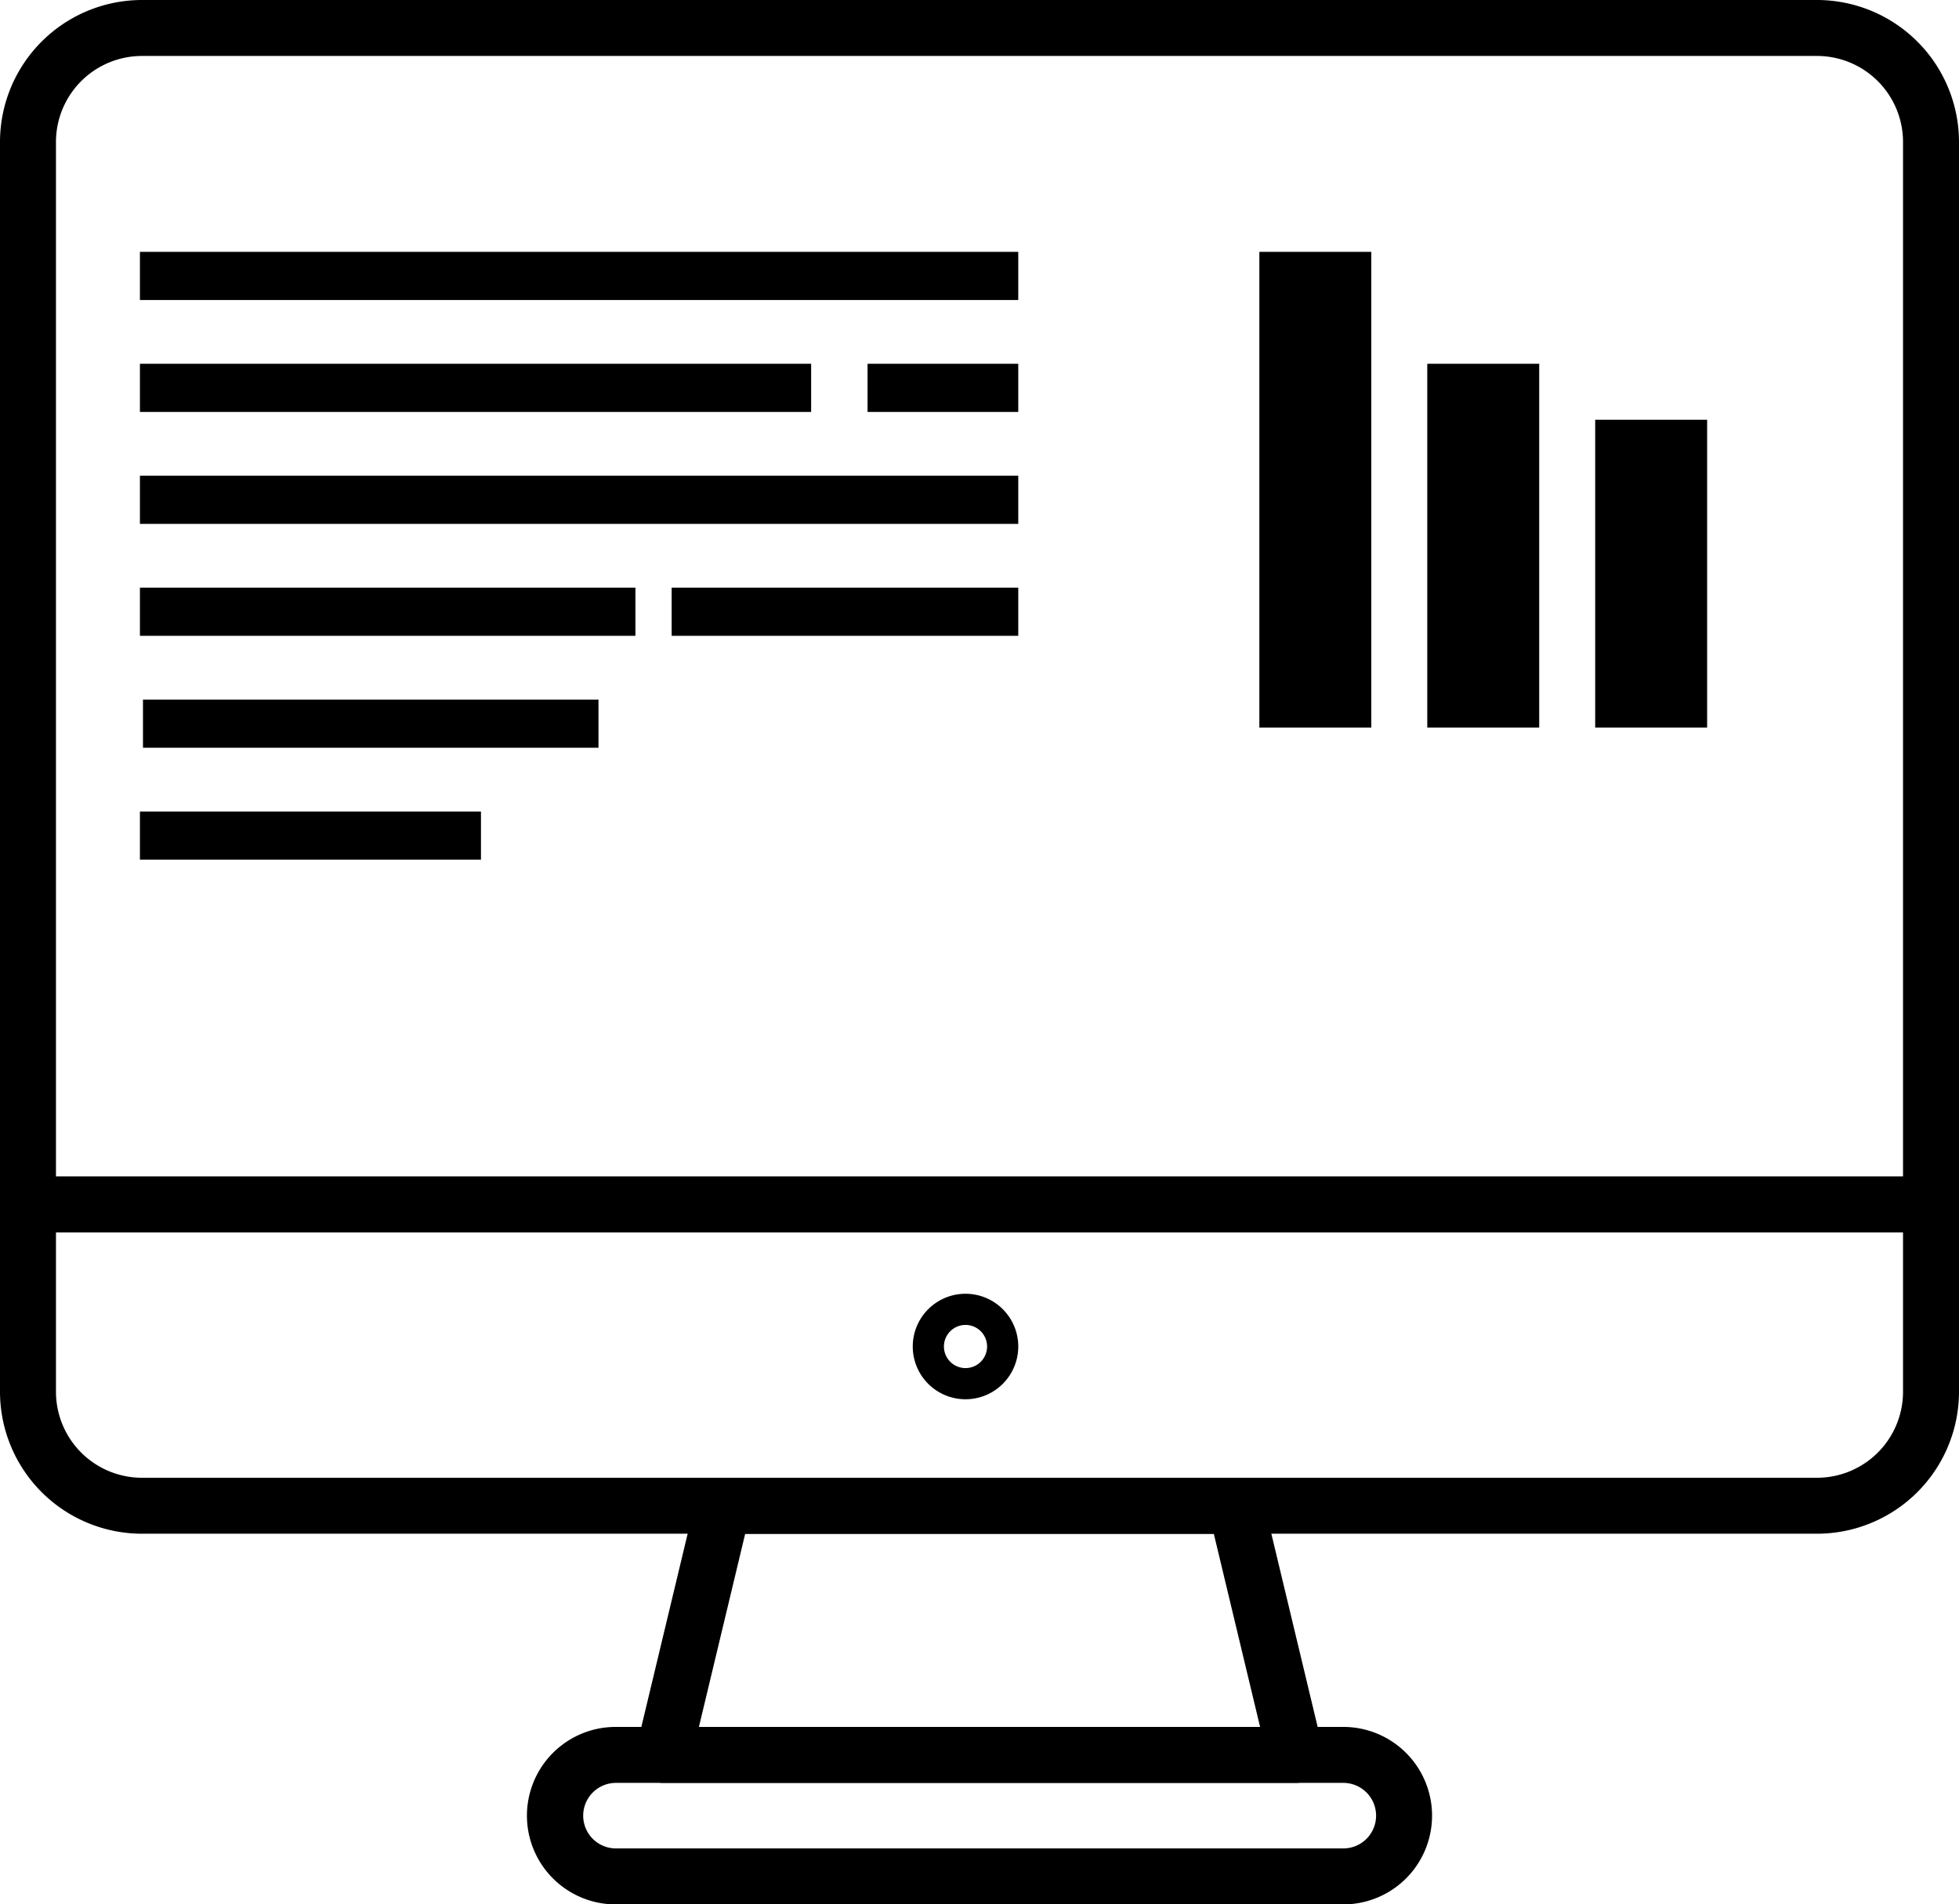 <svg xmlns="http://www.w3.org/2000/svg" width="70" height="68.054" viewBox="0 0 70 68.054">
  <g id="Group_3" data-name="Group 3" transform="translate(-112 -543)">
    <g id="computer-science" transform="translate(110 540.027)">
      <path id="Path_1" data-name="Path 1" d="M66.929,57.781H7.071A5.077,5.077,0,0,1,2,52.71V8.044A5.077,5.077,0,0,1,7.071,2.973H66.929A5.077,5.077,0,0,1,72,8.044V52.71A5.077,5.077,0,0,1,66.929,57.781ZM7.071,4.973A3.074,3.074,0,0,0,4,8.044V52.71a3.074,3.074,0,0,0,3.071,3.071H66.929A3.074,3.074,0,0,0,70,52.71V8.044a3.074,3.074,0,0,0-3.071-3.071Z"/>
      <path id="Path_2" data-name="Path 2" d="M71,44.013H3a1,1,0,0,1,0-2H71a1,1,0,0,1,0,2Z" transform="translate(0 3)"/>
      <path id="Path_3" data-name="Path 3" d="M48.294,66.685H25.706a1,1,0,0,1-.973-1.233l2.133-8.9a1,1,0,0,1,.972-.767H46.162a1,1,0,0,1,.972.767l2.133,8.9a1,1,0,0,1-.973,1.233Zm-21.32-2H47.026l-1.653-6.9H28.627Z"/>
      <path id="Path_4" data-name="Path 4" d="M50,71.027H24a3.171,3.171,0,1,1,0-6.342H50a3.171,3.171,0,1,1,0,6.342ZM24.01,66.685a1.171,1.171,0,0,0,0,2.342H50a1.171,1.171,0,1,0,0-2.342Z"/>
      <path id="Path_5" data-name="Path 5" d="M35.5,49.976a1.885,1.885,0,1,1,1.885-1.885A1.885,1.885,0,0,1,35.5,49.976Zm0-2.656a.771.771,0,1,0,.771.771A.771.771,0,0,0,35.5,47.32Z" transform="translate(1 3)"/>
      <g id="Group_2" data-name="Group 2">
        <path id="Path_6" data-name="Path 6" d="M0,0H31.385V1.721H0Z" transform="translate(7 11.973)"/>
        <path id="Path_7" data-name="Path 7" d="M0,0H23.984V1.721H0Z" transform="translate(7 15.973)"/>
        <path id="Path_8" data-name="Path 8" d="M0,0H31.385V1.721H0Z" transform="translate(7 19.973)"/>
        <path id="Path_9" data-name="Path 9" d="M0,0H17.705V1.721H0Z" transform="translate(7 23.973)"/>
        <path id="Path_10" data-name="Path 10" d="M0,0H12.186V1.721H0Z" transform="translate(7 31.973)"/>
        <path id="Path_11" data-name="Path 11" d="M0,0H5.385V1.721H0Z" transform="translate(33 15.973)"/>
        <path id="Path_12" data-name="Path 12" d="M0,0H12.385V1.721H0Z" transform="translate(26 23.973)"/>
        <path id="Path_13" data-name="Path 13" d="M0,0H16.276V1.721H0Z" transform="translate(7.109 27.973)"/>
      </g>
    </g>
    <g id="Group_1" data-name="Group 1">
      <rect id="Rectangle_3" data-name="Rectangle 3" width="4" height="17" transform="translate(157 552)"/>
      <rect id="Rectangle_4" data-name="Rectangle 4" width="4" height="13" transform="translate(163 556)"/>
      <rect id="Rectangle_5" data-name="Rectangle 5" width="4" height="11" transform="translate(169 558)"/>
    </g>
  </g>
</svg>
